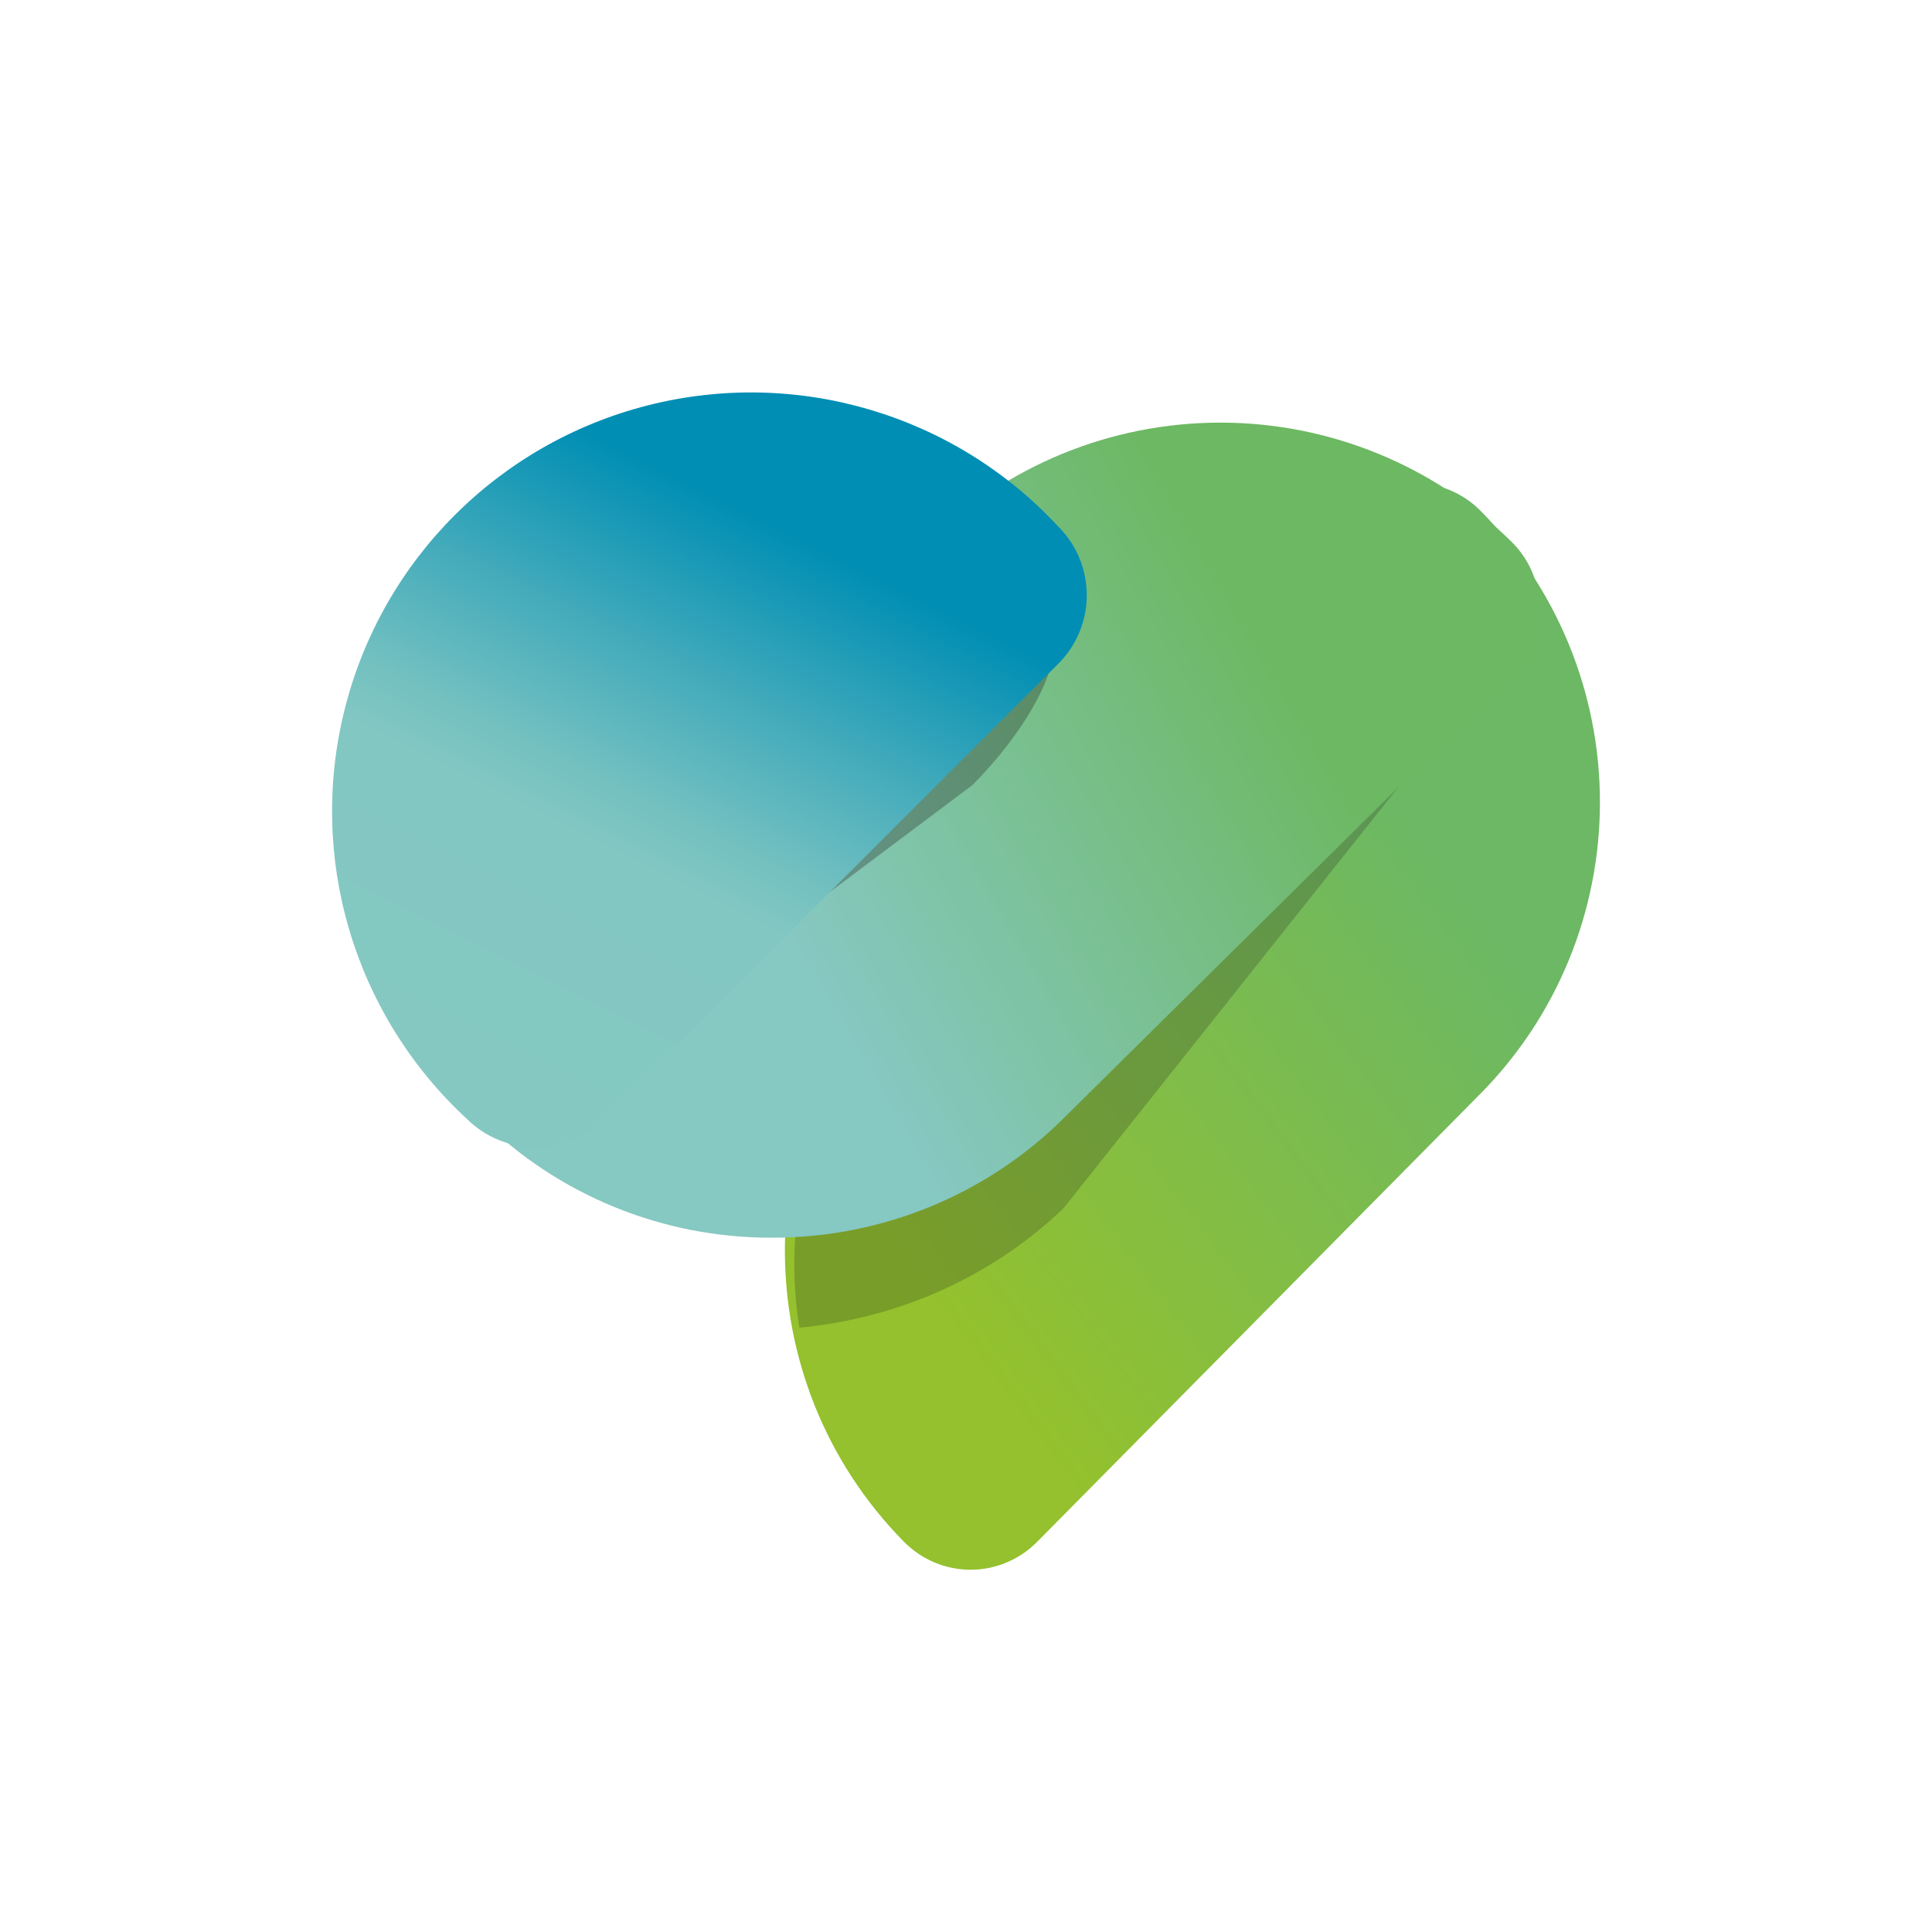 <?xml version="1.0" encoding="UTF-8"?>
<svg width="64px" height="64px" viewBox="0 0 64 64" version="1.1" xmlns="http://www.w3.org/2000/svg" xmlns:xlink="http://www.w3.org/1999/xlink">
    <title>logo-colors-square-64px@3x</title>
    <defs>
        <linearGradient x1="73.358%" y1="27.599%" x2="22.466%" y2="76.375%" id="linearGradient-1">
            <stop stop-color="#6CB864" offset="0%"></stop>
            <stop stop-color="#94C12D" offset="100%"></stop>
        </linearGradient>
        <linearGradient x1="92.331%" y1="31.81%" x2="10.78%" y2="66.85%" id="linearGradient-2">
            <stop stop-color="#6DB862" offset="16%"></stop>
            <stop stop-color="#86C8C2" offset="77%"></stop>
        </linearGradient>
        <linearGradient x1="59.248%" y1="20.314%" x2="21.397%" y2="94.616%" id="linearGradient-3">
            <stop stop-color="#008EB4" offset="0%"></stop>
            <stop stop-color="#46ACBB" offset="27%"></stop>
            <stop stop-color="#72C0C0" offset="46%"></stop>
            <stop stop-color="#83C7C2" offset="56%"></stop>
            <stop stop-color="#85C8C2" offset="100%"></stop>
        </linearGradient>
    </defs>
    <g id="logo-colors-square-64px" stroke="none" stroke-width="1" fill="none" fill-rule="evenodd">
        <g id="Group-2" transform="translate(11, 13)" fill-rule="nonzero">
            <path d="M21.149,39 C21.976,39 22.77,38.668 23.355,38.077 L38.043,23.229 C40.577,20.668 42,17.195 42,13.574 C42,9.952 40.577,6.479 38.043,3.919 C36.824,2.694 34.856,2.694 33.637,3.919 L18.949,18.768 C13.684,24.104 13.684,32.741 18.949,38.077 C19.533,38.667 20.324,38.998 21.149,39 Z" id="Path" fill="url(#linearGradient-1)"></path>
            <g id="Group" opacity="0.22" style="mix-blend-mode: multiply;" transform="translate(15, 11)" fill="#1D1D1B">
                <g id="Path">
                    <path d="M21.833,0.175 L9.227,16.029 C6.882,18.274 3.789,19.672 0.48,19.981 C-0.22,15.665 1.282,11.289 4.523,8.2 C4.523,8.2 22.457,-0.419 21.833,0.175 Z"></path>
                </g>
            </g>
            <path d="M14.576,28 C18.199,28.008 21.674,26.585 24.231,24.047 L39.081,9.362 C40.306,8.143 40.306,6.175 39.081,4.956 C36.521,2.423 33.047,1 29.426,1 C25.804,1 22.331,2.423 19.77,4.956 L4.92,19.642 C3.693,20.861 3.693,22.831 4.92,24.05 C7.476,26.59 10.953,28.012 14.576,28 Z" id="Path" fill="url(#linearGradient-2)"></path>
            <g id="Group" opacity="0.31" style="mix-blend-mode: multiply;" transform="translate(6, 4)" fill="#1D1D1B">
                <g id="Path">
                    <path d="M10.034,2.983 C11.213,1.741 12.606,0.747 14.138,0.051 C15.18,0.671 16.139,1.436 16.987,2.325 C17.557,2.927 17.878,3.741 17.878,4.59 C17.878,5.437 16.963,7.243 15.212,9.007 L4.711,16.885 C4.448,17.16 1.324,16.917 0.031,13.501 L10.034,2.983 Z"></path>
                </g>
            </g>
            <path d="M6.727,25 C7.57,24.995 8.377,24.658 8.974,24.063 L24.066,8.978 C25.311,7.726 25.311,5.704 24.066,4.453 C20.611,0.719 15.389,-0.825 10.457,0.429 C5.526,1.682 1.676,5.533 0.426,10.463 C-0.824,15.393 0.725,20.612 4.463,24.063 C5.064,24.662 5.878,24.999 6.727,25 Z" id="Path" fill="url(#linearGradient-3)"></path>
        </g>
    </g>
</svg>